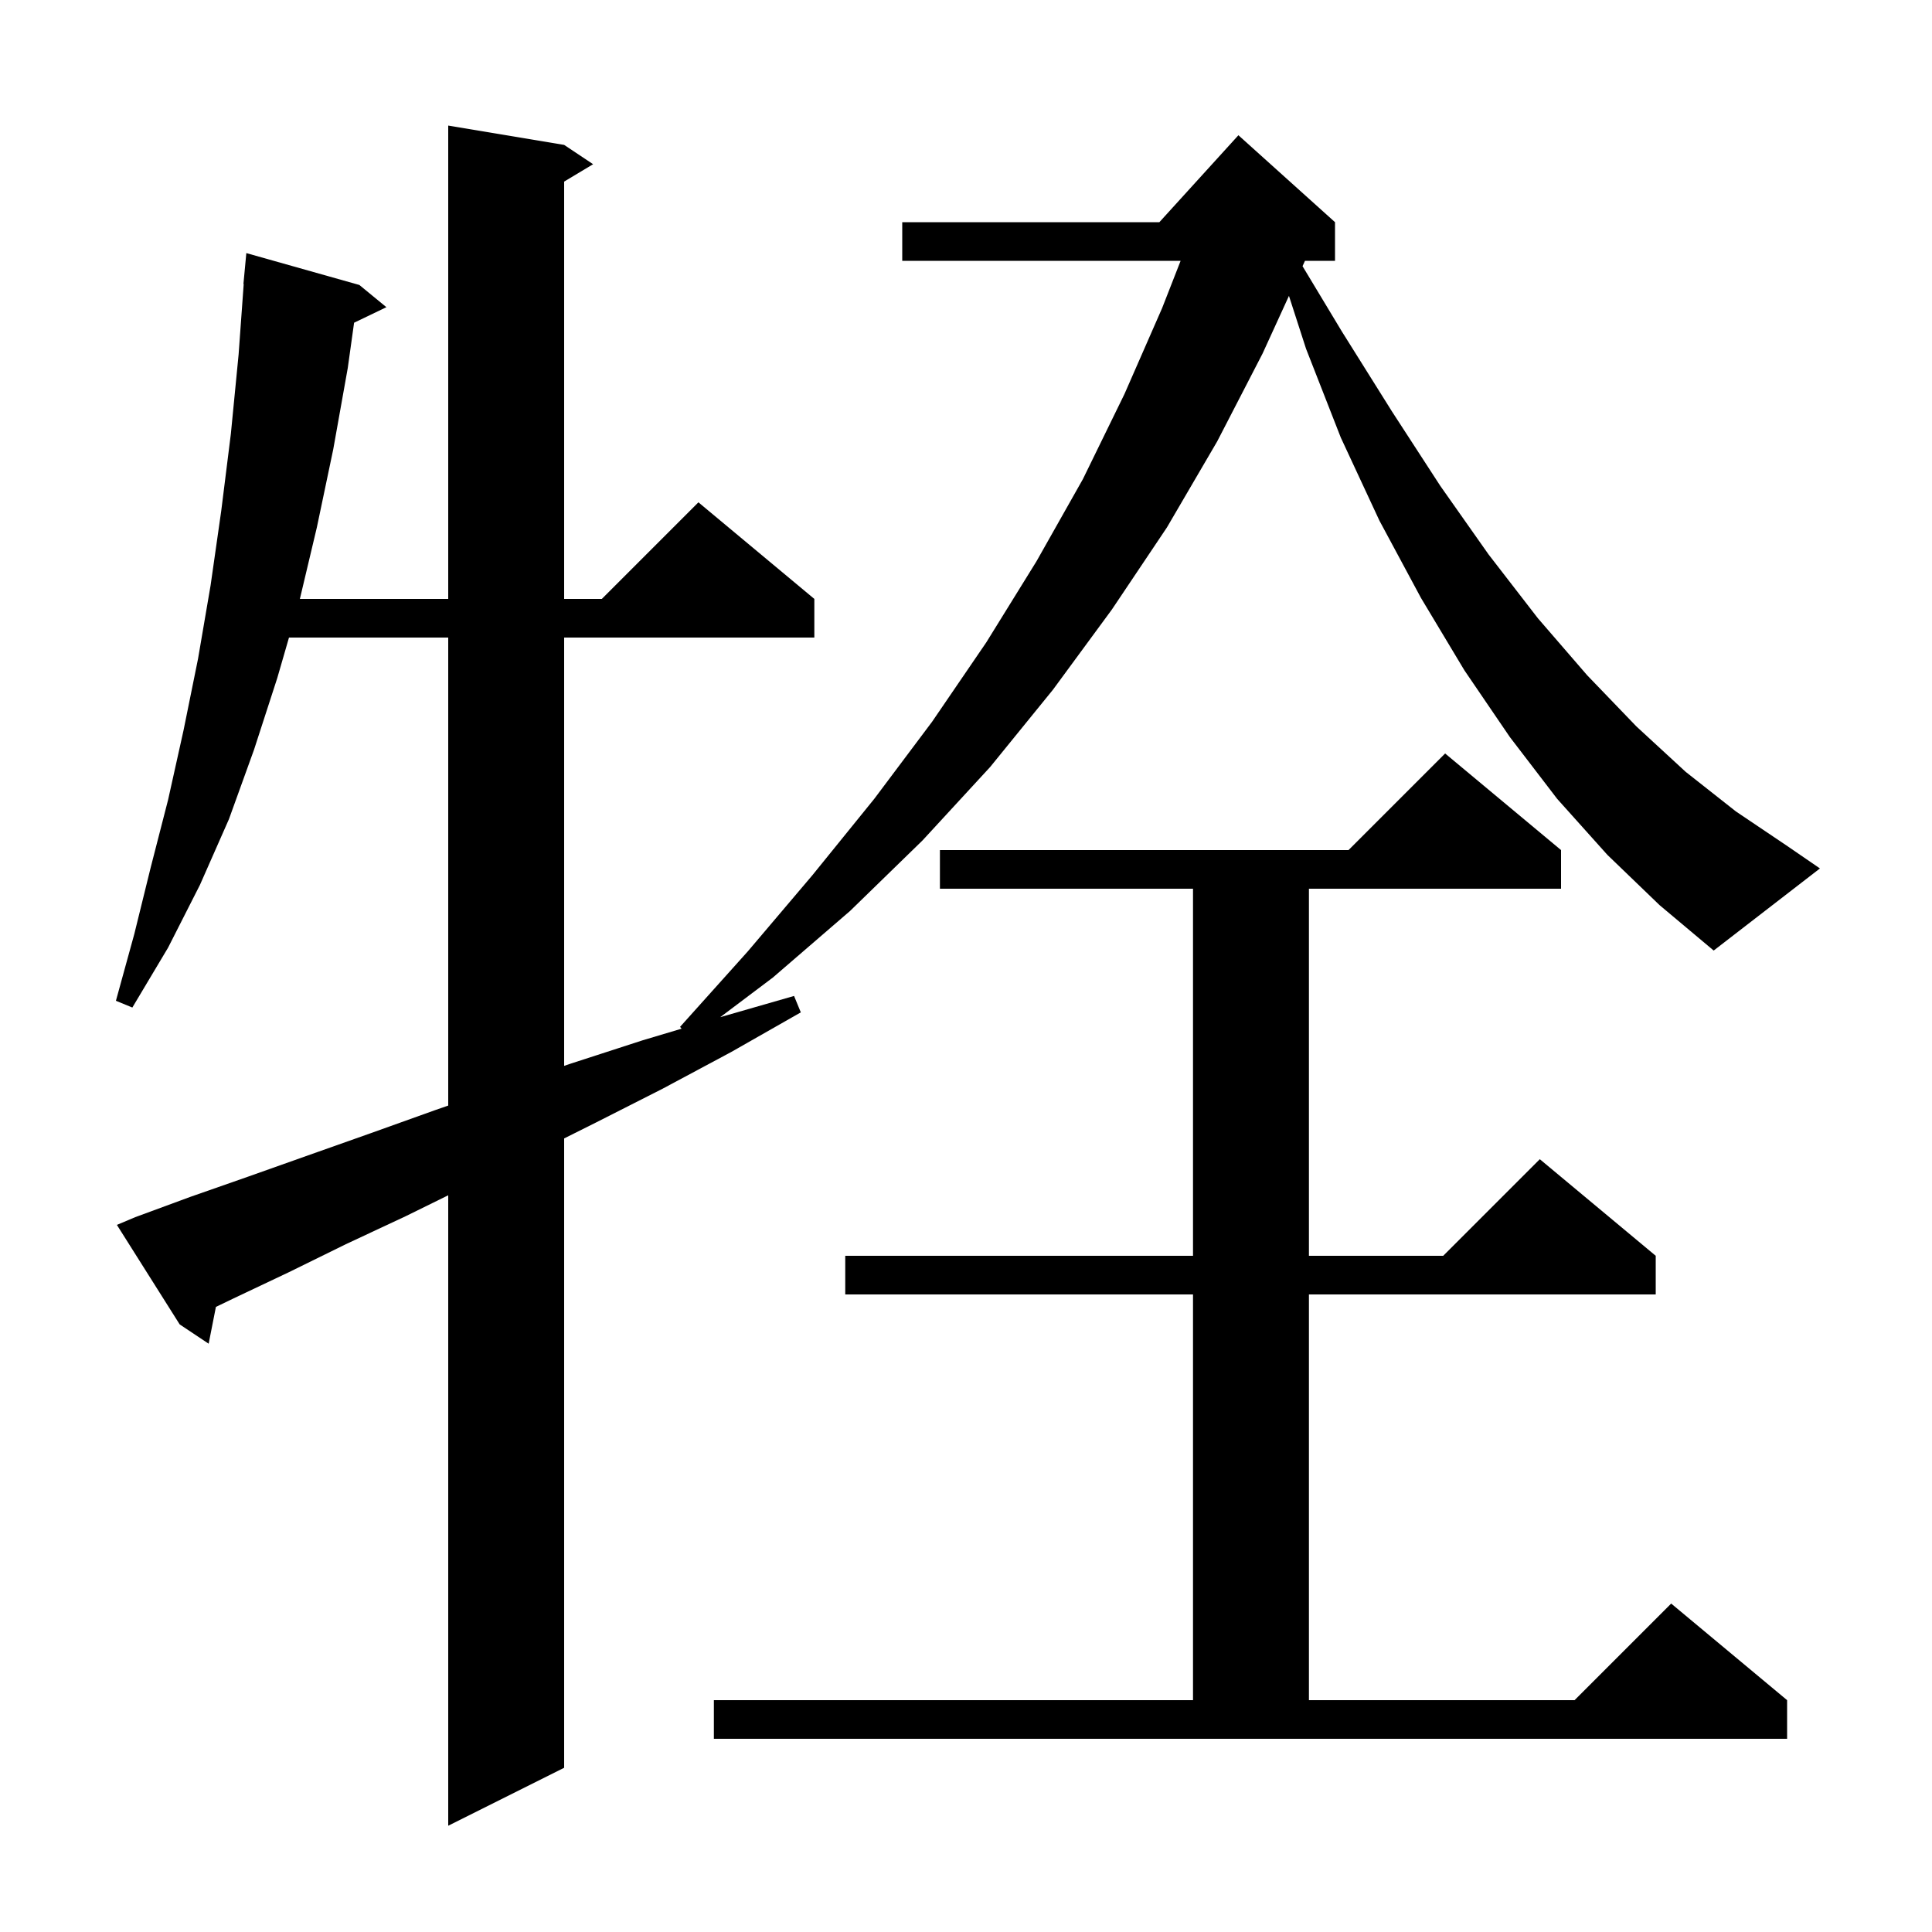 <svg xmlns="http://www.w3.org/2000/svg" xmlns:xlink="http://www.w3.org/1999/xlink" version="1.1" baseProfile="full" viewBox="0 0 200 200" width="200" height="200">
<g fill="black">
<path d="M 73.9 176.0 L 123.5 176.0 L 123.5 134.0 L 87.5 134.0 L 87.5 130.0 L 123.5 130.0 L 123.5 92.0 L 97.3 92.0 L 97.3 88.0 L 139.6 88.0 L 149.6 78.0 L 161.6 88.0 L 161.6 92.0 L 135.5 92.0 L 135.5 130.0 L 149.4 130.0 L 159.4 120.0 L 171.4 130.0 L 171.4 134.0 L 135.5 134.0 L 135.5 176.0 L 163.0 176.0 L 173.0 166.0 L 185.0 176.0 L 185.0 180.0 L 73.9 180.0 Z M 166.4 88.5 L 161.2 82.7 L 156.3 76.3 L 151.6 69.4 L 147.1 61.9 L 142.8 53.9 L 138.8 45.3 L 135.2 36.1 L 133.432 30.629 L 130.7 36.6 L 126.0 45.7 L 120.8 54.6 L 115.1 63.1 L 109.0 71.4 L 102.5 79.4 L 95.5 87.0 L 88.0 94.3 L 80.0 101.2 L 74.559 105.297 L 82.2 103.1 L 82.9 104.8 L 75.7 108.9 L 68.6 112.7 L 61.7 116.2 L 58.4 117.85 L 58.4 183.0 L 46.4 189.0 L 46.4 123.735 L 42.0 125.9 L 35.8 128.8 L 29.9 131.7 L 24.2 134.4 L 22.351 135.291 L 21.6 139.1 L 18.6 137.1 L 12.1 126.8 L 14.0 126.0 L 19.7 123.9 L 25.7 121.8 L 31.9 119.6 L 38.4 117.3 L 45.1 114.9 L 46.4 114.448 L 46.4 66.0 L 29.916 66.0 L 28.7 70.2 L 26.3 77.6 L 23.7 84.8 L 20.7 91.6 L 17.4 98.1 L 13.7 104.3 L 12.0 103.6 L 13.9 96.7 L 15.6 89.8 L 17.4 82.8 L 19.0 75.6 L 20.5 68.2 L 21.8 60.6 L 22.9 52.9 L 23.9 44.9 L 24.7 36.7 L 25.228 29.4 L 25.2 29.4 L 25.5 26.2 L 37.2 29.5 L 40.0 31.8 L 36.655 33.408 L 36.0 38.1 L 34.5 46.5 L 32.8 54.6 L 31.043 62.0 L 46.4 62.0 L 46.4 13.0 L 58.4 15.0 L 61.4 17.0 L 58.4 18.8 L 58.4 62.0 L 62.3 62.0 L 72.3 52.0 L 84.3 62.0 L 84.3 66.0 L 58.4 66.0 L 58.4 110.337 L 59.1 110.1 L 66.5 107.7 L 70.559 106.488 L 70.4 106.3 L 77.4 98.5 L 84.1 90.6 L 90.5 82.7 L 96.5 74.7 L 102.1 66.5 L 107.3 58.1 L 112.1 49.6 L 116.4 40.8 L 120.3 31.9 L 122.217 27.0 L 93.4 27.0 L 93.4 23.0 L 120.018 23.0 L 128.2 14.0 L 138.2 23.0 L 138.2 27.0 L 135.091 27.0 L 135.0 27.2 L 134.838 27.555 L 138.9 34.3 L 144.1 42.6 L 149.1 50.3 L 154.1 57.4 L 159.2 64.0 L 164.3 69.9 L 169.4 75.2 L 174.5 79.9 L 179.7 84.0 L 184.9 87.5 L 188.4 89.9 L 177.4 98.4 L 171.8 93.7 Z " />
</g>
</svg>

